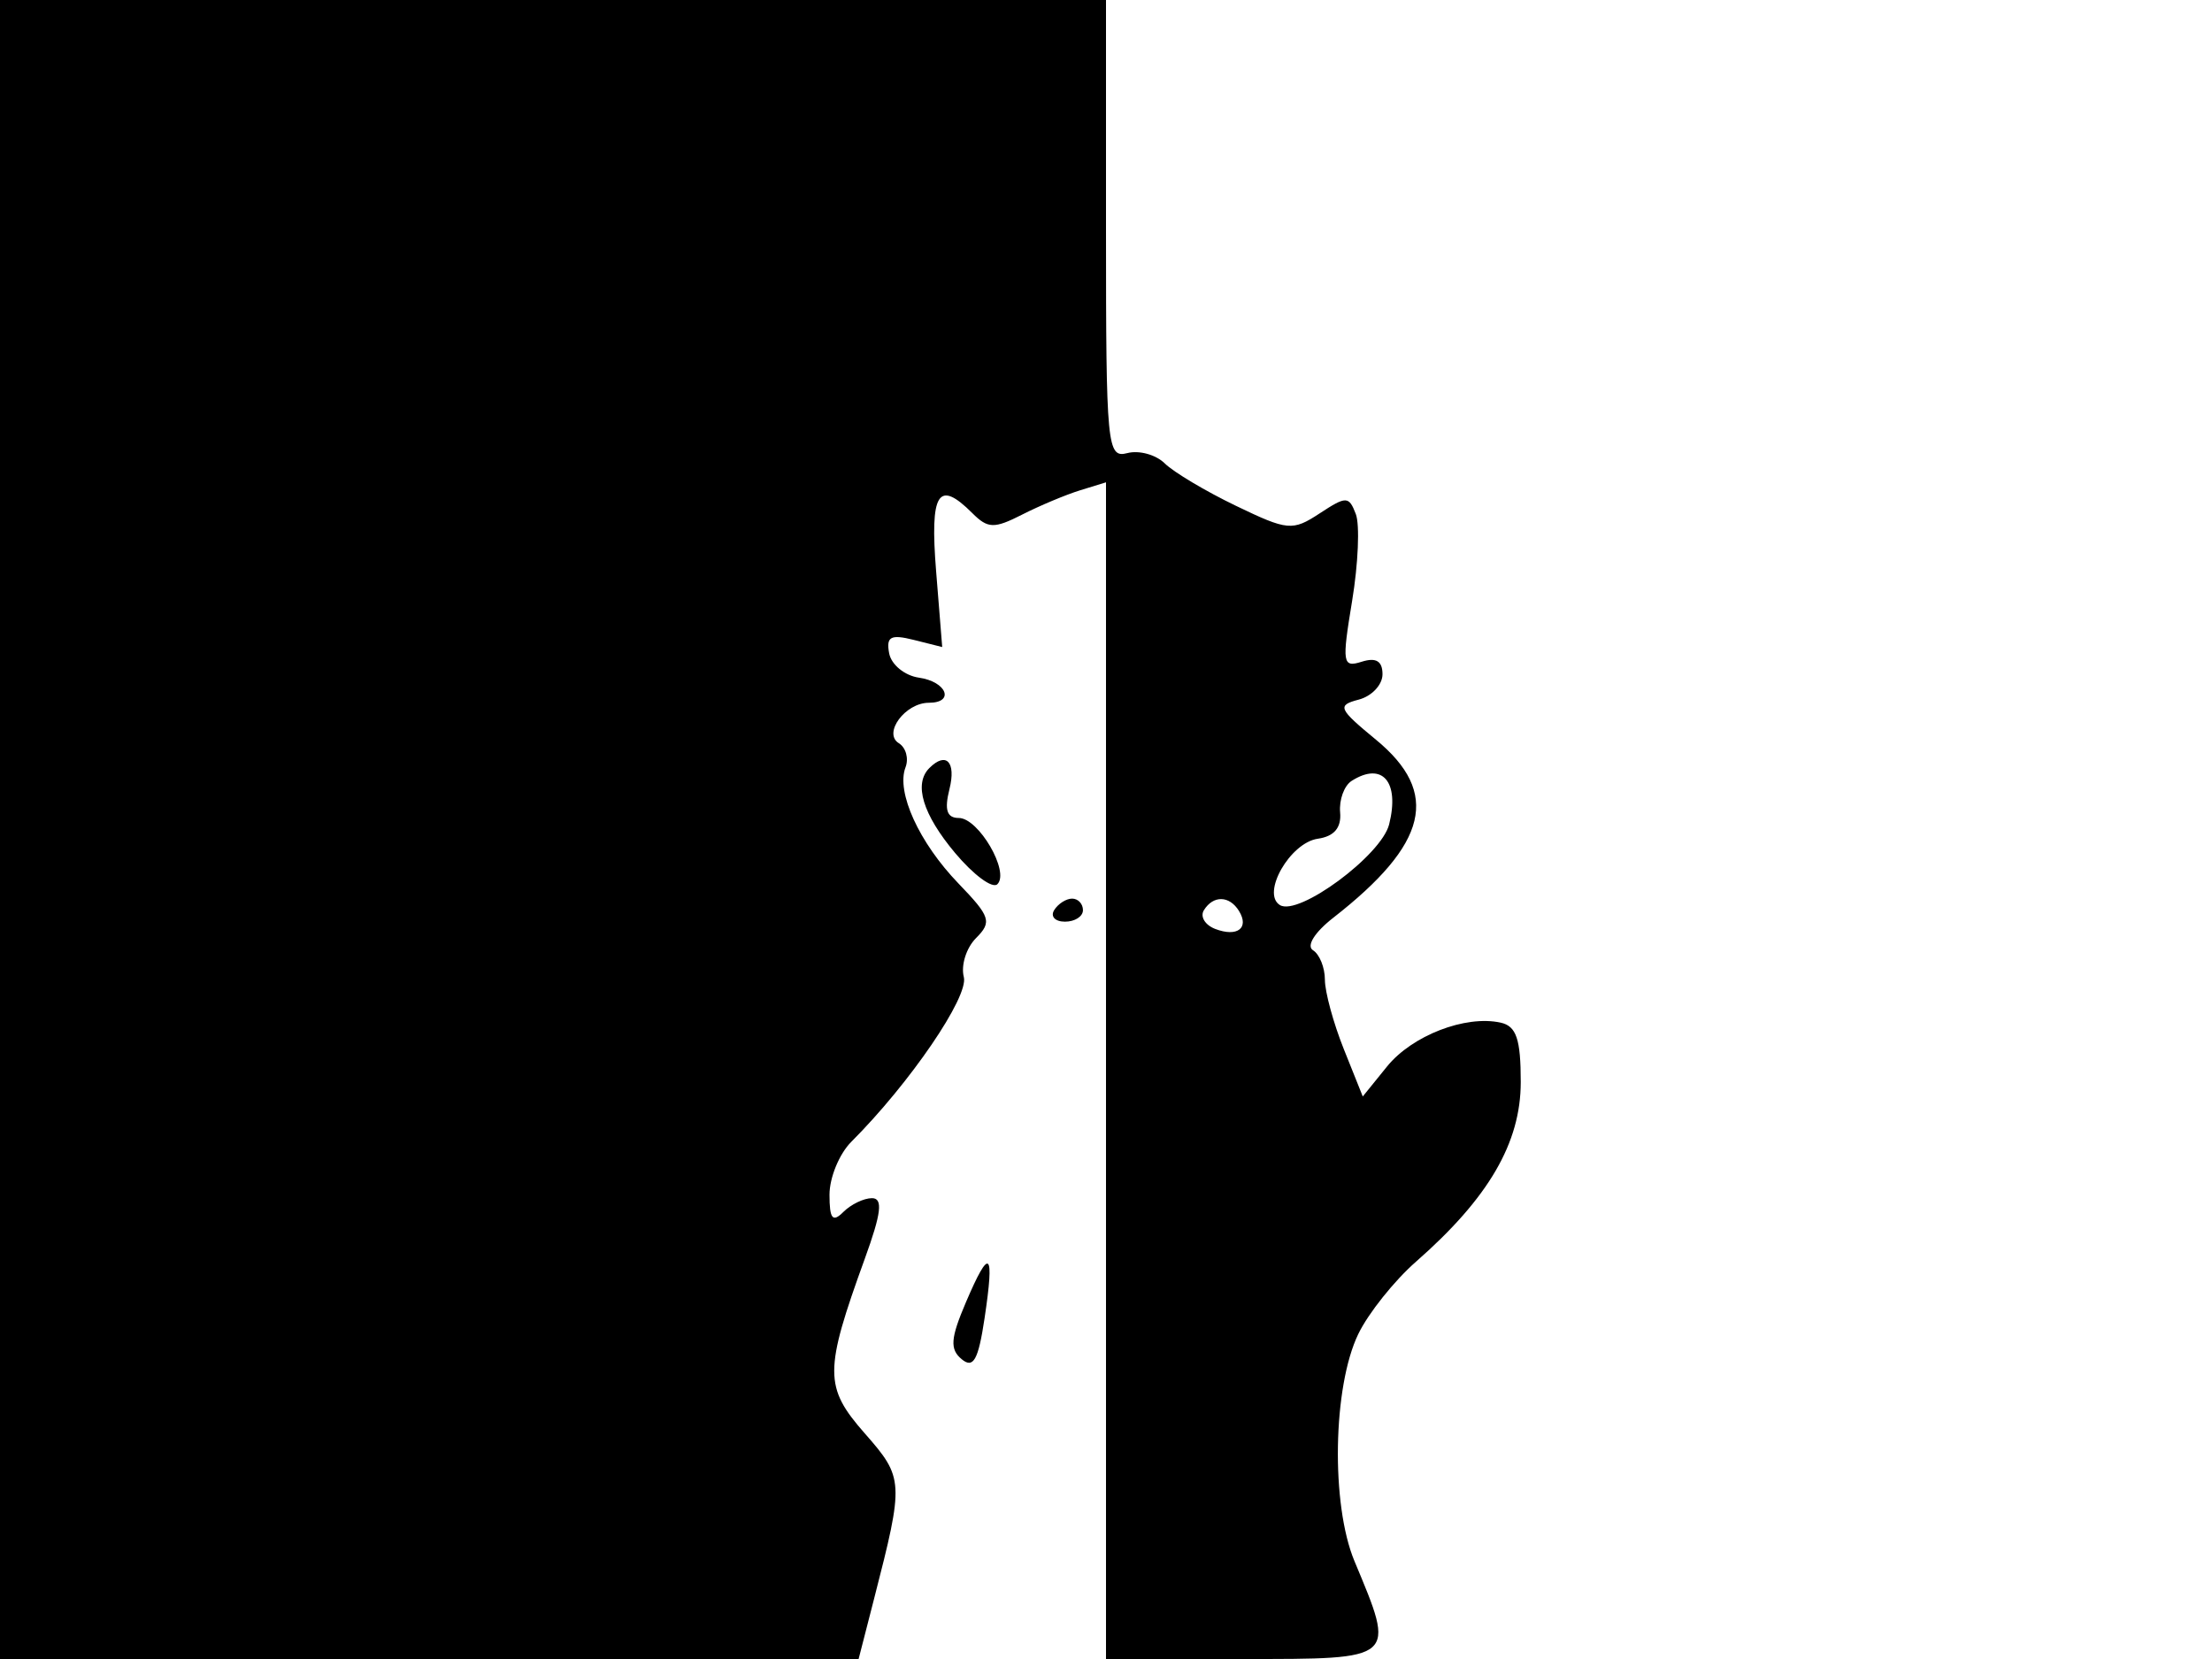 <svg xmlns="http://www.w3.org/2000/svg" width="192" height="144" viewBox="0 0 192 144" version="1.1">
	<path d="M 0 72 L 0 144 37.263 144 L 74.527 144 75.875 138.750 C 78.481 128.603, 78.464 128.292, 75.055 124.409 C 71.526 120.390, 71.527 119.001, 75.066 109.250 C 76.503 105.293, 76.655 104, 75.686 104 C 74.979 104, 73.860 104.540, 73.200 105.200 C 72.267 106.133, 72 105.800, 72 103.700 C 72 102.215, 72.850 100.150, 73.889 99.111 C 78.975 94.025, 84.106 86.512, 83.659 84.804 C 83.394 83.792, 83.874 82.269, 84.724 81.419 C 86.118 80.025, 85.968 79.561, 83.196 76.687 C 79.776 73.141, 77.774 68.754, 78.596 66.610 C 78.893 65.836, 78.634 64.892, 78.020 64.512 C 76.616 63.645, 78.576 61, 80.622 61 C 82.899 61, 82.173 59.164, 79.760 58.820 C 78.528 58.644, 77.367 57.695, 77.179 56.711 C 76.903 55.259, 77.305 55.039, 79.310 55.542 L 81.783 56.162 81.254 49.581 C 80.705 42.738, 81.431 41.574, 84.398 44.541 C 85.747 45.889, 86.288 45.905, 88.720 44.668 C 90.249 43.890, 92.513 42.941, 93.750 42.559 L 96 41.865 96 92.933 L 96 144 107.862 144 C 121.295 144, 121.164 144.115, 117.569 135.512 C 115.512 130.587, 115.683 120.365, 117.900 115.788 C 118.772 113.986, 121.029 111.159, 122.915 109.506 C 129.208 103.988, 132 99.200, 132 93.923 C 132 90.187, 131.619 89.063, 130.250 88.763 C 127.196 88.094, 122.572 89.881, 120.393 92.572 L 118.287 95.173 116.643 91.066 C 115.739 88.808, 115 86.095, 115 85.039 C 115 83.982, 114.535 82.831, 113.966 82.479 C 113.370 82.110, 114.108 80.924, 115.715 79.670 C 123.965 73.233, 125.028 68.817, 119.434 64.207 C 116.160 61.508, 116.038 61.223, 117.934 60.727 C 119.071 60.430, 120 59.440, 120 58.526 C 120 57.381, 119.440 57.043, 118.197 57.437 C 116.529 57.967, 116.467 57.574, 117.363 52.157 C 117.895 48.938, 118.039 45.545, 117.683 44.617 C 117.082 43.050, 116.859 43.046, 114.541 44.565 C 112.188 46.107, 111.772 46.069, 107.273 43.902 C 104.648 42.638, 101.870 40.983, 101.101 40.224 C 100.331 39.465, 98.869 39.063, 97.851 39.329 C 96.095 39.788, 96 38.786, 96 19.906 L 96 0 48 0 L 0 0 0 72 M 80.667 66.667 C 79.290 68.043, 80.091 70.685, 82.902 74.038 C 84.499 75.942, 86.149 77.162, 86.571 76.748 C 87.664 75.675, 84.942 71, 83.223 71 C 82.187 71, 81.959 70.299, 82.411 68.500 C 83.005 66.133, 82.125 65.209, 80.667 66.667 M 117.322 67.780 C 116.674 68.192, 116.224 69.422, 116.322 70.514 C 116.441 71.846, 115.804 72.598, 114.387 72.801 C 111.977 73.146, 109.460 77.548, 111.095 78.559 C 112.712 79.558, 119.900 74.248, 120.576 71.555 C 121.505 67.851, 119.984 66.087, 117.322 67.780 M 91.500 79 C 91.160 79.550, 91.584 80, 92.441 80 C 93.298 80, 94 79.550, 94 79 C 94 78.450, 93.577 78, 93.059 78 C 92.541 78, 91.840 78.450, 91.500 79 M 104.496 79.007 C 104.153 79.561, 104.596 80.292, 105.480 80.631 C 107.394 81.365, 108.461 80.556, 107.541 79.067 C 106.711 77.723, 105.306 77.696, 104.496 79.007 M 83.841 113.036 C 82.501 116.175, 82.432 117.113, 83.476 117.980 C 84.485 118.818, 84.916 118.047, 85.458 114.433 C 86.340 108.548, 85.915 108.180, 83.841 113.036" stroke="none" fill="black" fill-rule="evenodd"/>
</svg>